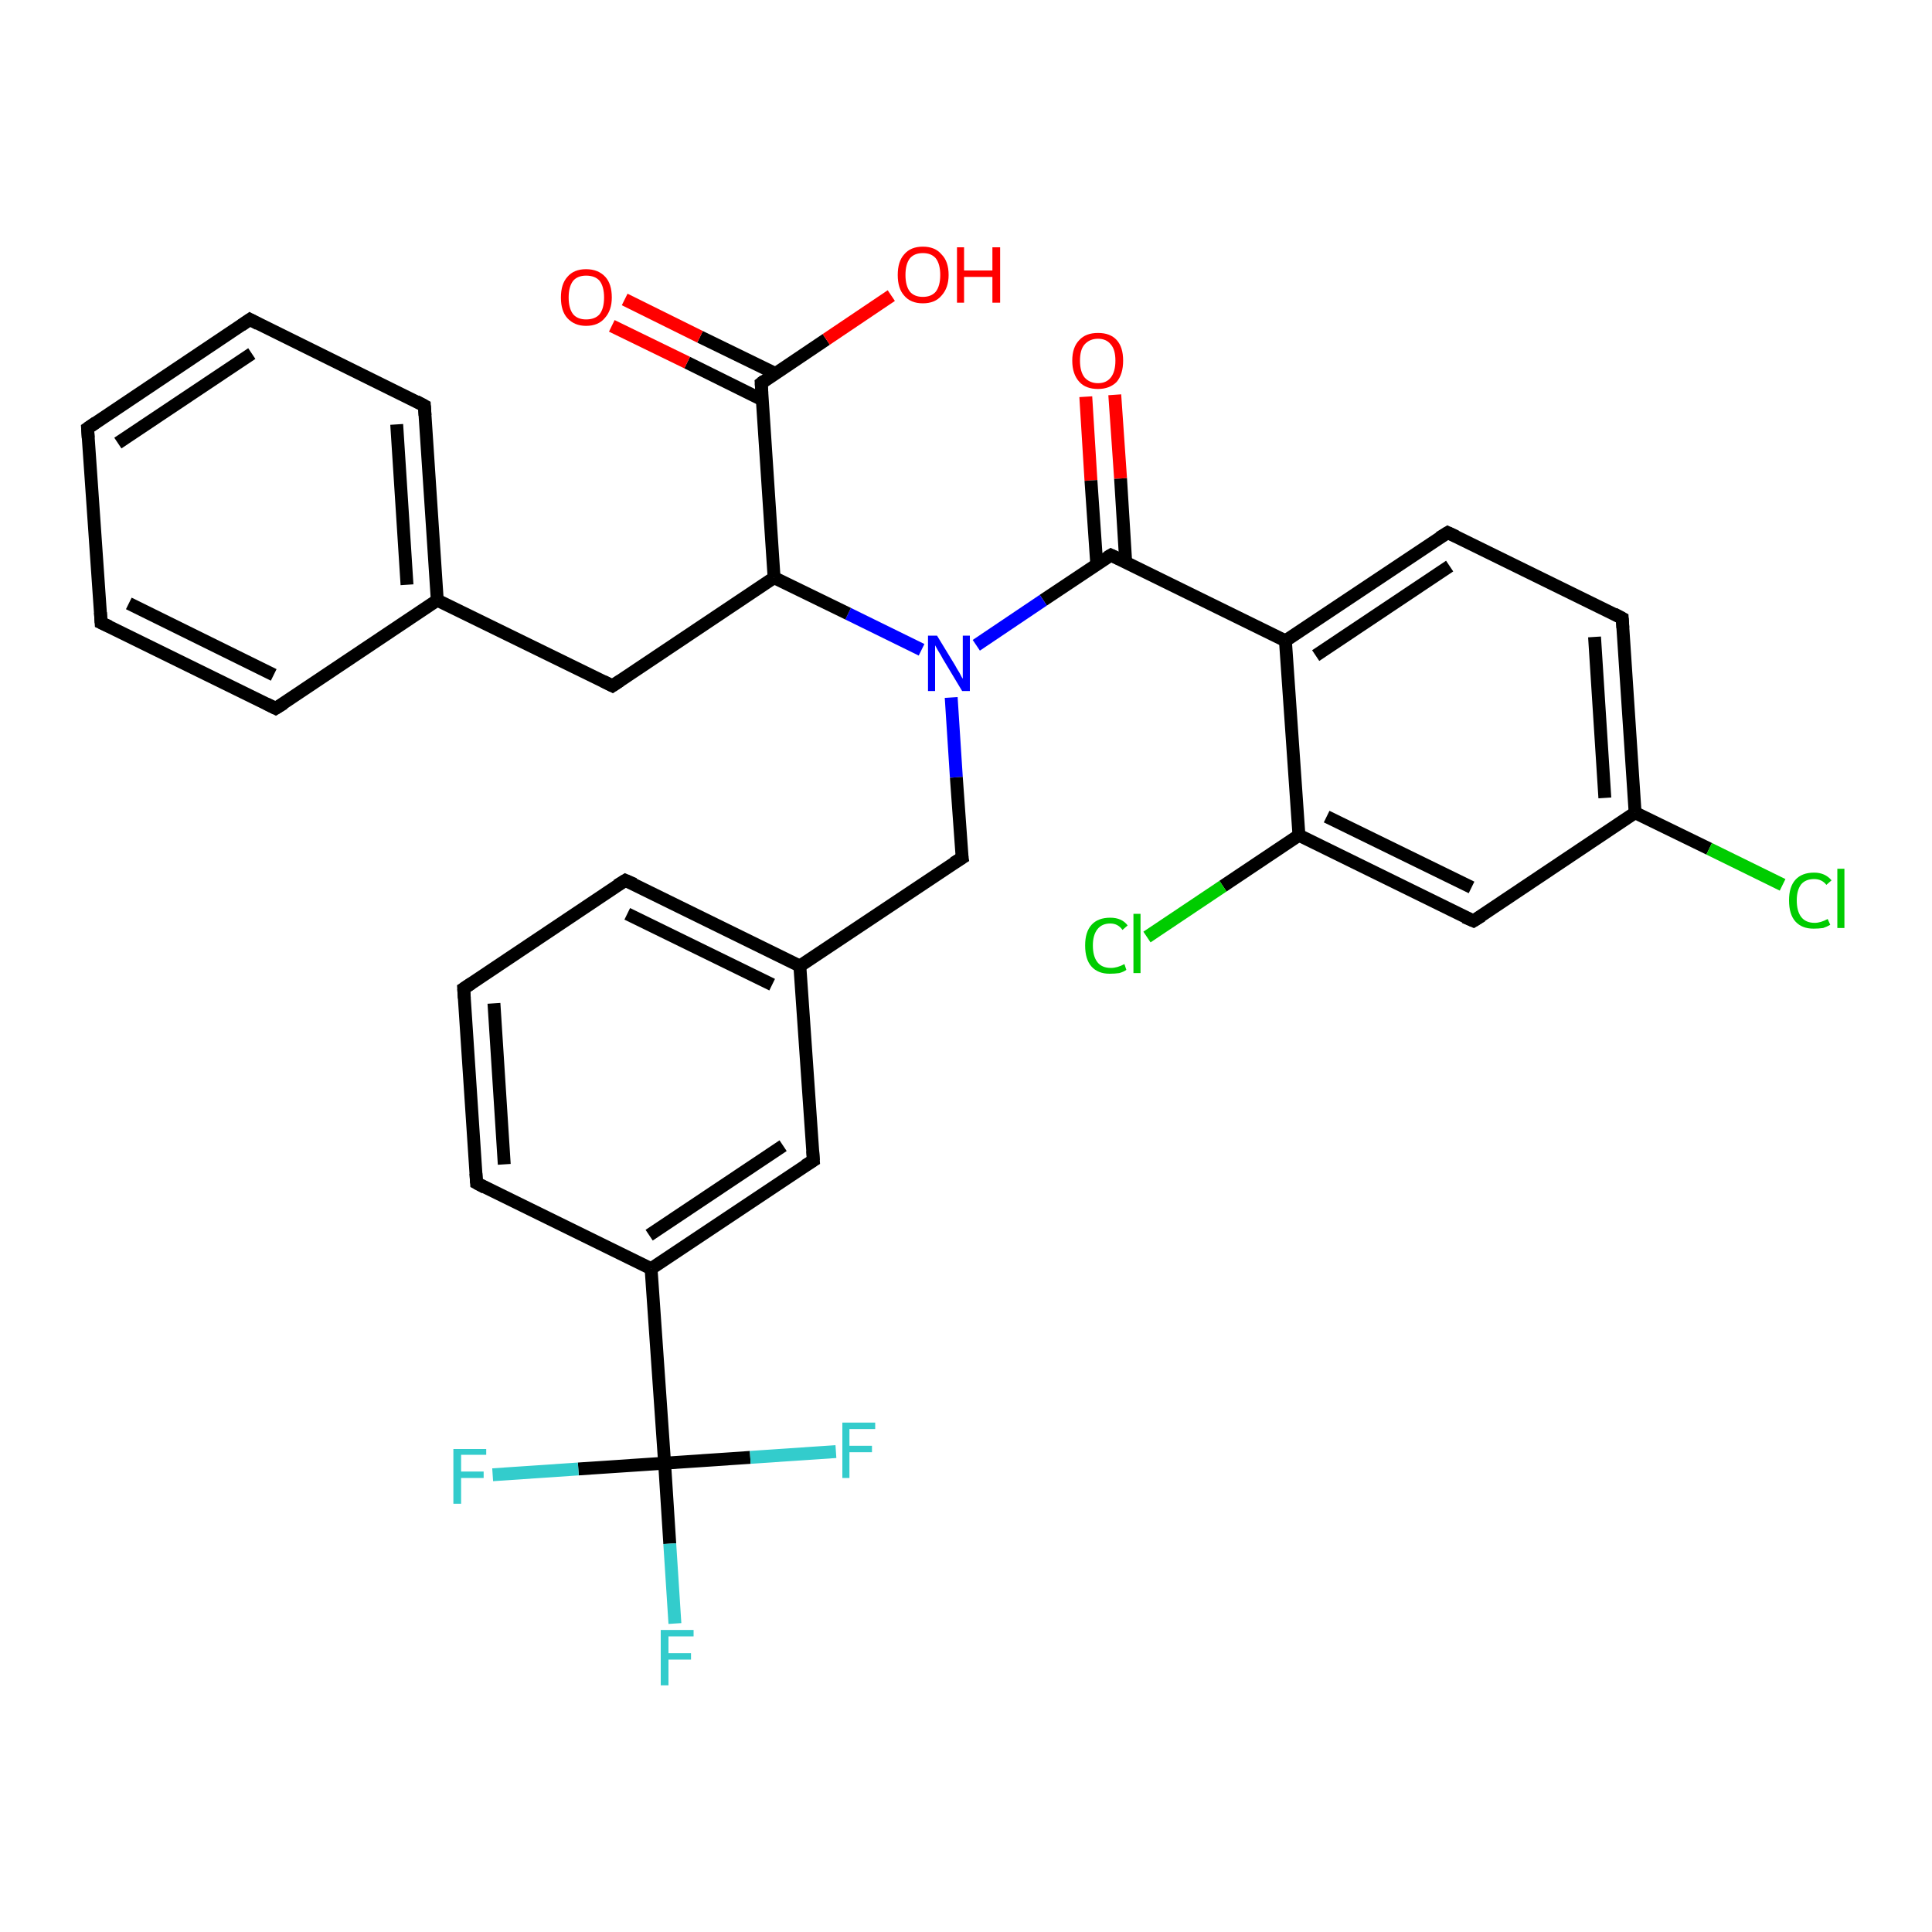 <?xml version='1.0' encoding='iso-8859-1'?>
<svg version='1.1' baseProfile='full'
              xmlns='http://www.w3.org/2000/svg'
                      xmlns:rdkit='http://www.rdkit.org/xml'
                      xmlns:xlink='http://www.w3.org/1999/xlink'
                  xml:space='preserve'
width='300px' height='300px' viewBox='0 0 300 300'>
<!-- END OF HEADER -->
<rect style='opacity:1.0;fill:#FFFFFF;stroke:none' width='300.0' height='300.0' x='0.0' y='0.0'> </rect>
<path class='bond-0 atom-0 atom-1' d='M 173.1,61.3 L 174.0,74.3' style='fill:none;fill-rule:evenodd;stroke:#FF0000;stroke-width:2.0px;stroke-linecap:butt;stroke-linejoin:miter;stroke-opacity:1' />
<path class='bond-0 atom-0 atom-1' d='M 174.0,74.3 L 174.8,87.3' style='fill:none;fill-rule:evenodd;stroke:#000000;stroke-width:2.0px;stroke-linecap:butt;stroke-linejoin:miter;stroke-opacity:1' />
<path class='bond-0 atom-0 atom-1' d='M 168.6,61.6 L 169.4,74.6' style='fill:none;fill-rule:evenodd;stroke:#FF0000;stroke-width:2.0px;stroke-linecap:butt;stroke-linejoin:miter;stroke-opacity:1' />
<path class='bond-0 atom-0 atom-1' d='M 169.4,74.6 L 170.3,87.6' style='fill:none;fill-rule:evenodd;stroke:#000000;stroke-width:2.0px;stroke-linecap:butt;stroke-linejoin:miter;stroke-opacity:1' />
<path class='bond-1 atom-1 atom-2' d='M 172.5,86.2 L 199.6,99.5' style='fill:none;fill-rule:evenodd;stroke:#000000;stroke-width:2.0px;stroke-linecap:butt;stroke-linejoin:miter;stroke-opacity:1' />
<path class='bond-2 atom-2 atom-3' d='M 199.6,99.5 L 224.8,82.7' style='fill:none;fill-rule:evenodd;stroke:#000000;stroke-width:2.0px;stroke-linecap:butt;stroke-linejoin:miter;stroke-opacity:1' />
<path class='bond-2 atom-2 atom-3' d='M 204.3,101.8 L 225.1,87.9' style='fill:none;fill-rule:evenodd;stroke:#000000;stroke-width:2.0px;stroke-linecap:butt;stroke-linejoin:miter;stroke-opacity:1' />
<path class='bond-3 atom-3 atom-4' d='M 224.8,82.7 L 251.9,96.0' style='fill:none;fill-rule:evenodd;stroke:#000000;stroke-width:2.0px;stroke-linecap:butt;stroke-linejoin:miter;stroke-opacity:1' />
<path class='bond-4 atom-4 atom-5' d='M 251.9,96.0 L 253.9,126.2' style='fill:none;fill-rule:evenodd;stroke:#000000;stroke-width:2.0px;stroke-linecap:butt;stroke-linejoin:miter;stroke-opacity:1' />
<path class='bond-4 atom-4 atom-5' d='M 247.6,98.9 L 249.2,123.9' style='fill:none;fill-rule:evenodd;stroke:#000000;stroke-width:2.0px;stroke-linecap:butt;stroke-linejoin:miter;stroke-opacity:1' />
<path class='bond-5 atom-5 atom-6' d='M 253.9,126.2 L 265.4,131.8' style='fill:none;fill-rule:evenodd;stroke:#000000;stroke-width:2.0px;stroke-linecap:butt;stroke-linejoin:miter;stroke-opacity:1' />
<path class='bond-5 atom-5 atom-6' d='M 265.4,131.8 L 276.8,137.4' style='fill:none;fill-rule:evenodd;stroke:#00CC00;stroke-width:2.0px;stroke-linecap:butt;stroke-linejoin:miter;stroke-opacity:1' />
<path class='bond-6 atom-5 atom-7' d='M 253.9,126.2 L 228.8,143.0' style='fill:none;fill-rule:evenodd;stroke:#000000;stroke-width:2.0px;stroke-linecap:butt;stroke-linejoin:miter;stroke-opacity:1' />
<path class='bond-7 atom-7 atom-8' d='M 228.8,143.0 L 201.7,129.7' style='fill:none;fill-rule:evenodd;stroke:#000000;stroke-width:2.0px;stroke-linecap:butt;stroke-linejoin:miter;stroke-opacity:1' />
<path class='bond-7 atom-7 atom-8' d='M 228.5,137.8 L 206.0,126.8' style='fill:none;fill-rule:evenodd;stroke:#000000;stroke-width:2.0px;stroke-linecap:butt;stroke-linejoin:miter;stroke-opacity:1' />
<path class='bond-8 atom-8 atom-9' d='M 201.7,129.7 L 189.9,137.6' style='fill:none;fill-rule:evenodd;stroke:#000000;stroke-width:2.0px;stroke-linecap:butt;stroke-linejoin:miter;stroke-opacity:1' />
<path class='bond-8 atom-8 atom-9' d='M 189.9,137.6 L 178.1,145.5' style='fill:none;fill-rule:evenodd;stroke:#00CC00;stroke-width:2.0px;stroke-linecap:butt;stroke-linejoin:miter;stroke-opacity:1' />
<path class='bond-9 atom-1 atom-10' d='M 172.5,86.2 L 162.0,93.2' style='fill:none;fill-rule:evenodd;stroke:#000000;stroke-width:2.0px;stroke-linecap:butt;stroke-linejoin:miter;stroke-opacity:1' />
<path class='bond-9 atom-1 atom-10' d='M 162.0,93.2 L 151.6,100.2' style='fill:none;fill-rule:evenodd;stroke:#0000FF;stroke-width:2.0px;stroke-linecap:butt;stroke-linejoin:miter;stroke-opacity:1' />
<path class='bond-10 atom-10 atom-11' d='M 143.1,100.9 L 131.7,95.3' style='fill:none;fill-rule:evenodd;stroke:#0000FF;stroke-width:2.0px;stroke-linecap:butt;stroke-linejoin:miter;stroke-opacity:1' />
<path class='bond-10 atom-10 atom-11' d='M 131.7,95.3 L 120.2,89.7' style='fill:none;fill-rule:evenodd;stroke:#000000;stroke-width:2.0px;stroke-linecap:butt;stroke-linejoin:miter;stroke-opacity:1' />
<path class='bond-11 atom-11 atom-12' d='M 120.2,89.7 L 118.2,59.5' style='fill:none;fill-rule:evenodd;stroke:#000000;stroke-width:2.0px;stroke-linecap:butt;stroke-linejoin:miter;stroke-opacity:1' />
<path class='bond-12 atom-12 atom-13' d='M 120.4,58.0 L 108.7,52.3' style='fill:none;fill-rule:evenodd;stroke:#000000;stroke-width:2.0px;stroke-linecap:butt;stroke-linejoin:miter;stroke-opacity:1' />
<path class='bond-12 atom-12 atom-13' d='M 108.7,52.3 L 97.0,46.5' style='fill:none;fill-rule:evenodd;stroke:#FF0000;stroke-width:2.0px;stroke-linecap:butt;stroke-linejoin:miter;stroke-opacity:1' />
<path class='bond-12 atom-12 atom-13' d='M 118.4,62.1 L 106.7,56.3' style='fill:none;fill-rule:evenodd;stroke:#000000;stroke-width:2.0px;stroke-linecap:butt;stroke-linejoin:miter;stroke-opacity:1' />
<path class='bond-12 atom-12 atom-13' d='M 106.7,56.3 L 95.0,50.6' style='fill:none;fill-rule:evenodd;stroke:#FF0000;stroke-width:2.0px;stroke-linecap:butt;stroke-linejoin:miter;stroke-opacity:1' />
<path class='bond-13 atom-12 atom-14' d='M 118.2,59.5 L 128.3,52.7' style='fill:none;fill-rule:evenodd;stroke:#000000;stroke-width:2.0px;stroke-linecap:butt;stroke-linejoin:miter;stroke-opacity:1' />
<path class='bond-13 atom-12 atom-14' d='M 128.3,52.7 L 138.4,45.9' style='fill:none;fill-rule:evenodd;stroke:#FF0000;stroke-width:2.0px;stroke-linecap:butt;stroke-linejoin:miter;stroke-opacity:1' />
<path class='bond-14 atom-11 atom-15' d='M 120.2,89.7 L 95.1,106.5' style='fill:none;fill-rule:evenodd;stroke:#000000;stroke-width:2.0px;stroke-linecap:butt;stroke-linejoin:miter;stroke-opacity:1' />
<path class='bond-15 atom-15 atom-16' d='M 95.1,106.5 L 67.9,93.2' style='fill:none;fill-rule:evenodd;stroke:#000000;stroke-width:2.0px;stroke-linecap:butt;stroke-linejoin:miter;stroke-opacity:1' />
<path class='bond-16 atom-16 atom-17' d='M 67.9,93.2 L 65.9,63.0' style='fill:none;fill-rule:evenodd;stroke:#000000;stroke-width:2.0px;stroke-linecap:butt;stroke-linejoin:miter;stroke-opacity:1' />
<path class='bond-16 atom-16 atom-17' d='M 63.2,90.8 L 61.6,65.9' style='fill:none;fill-rule:evenodd;stroke:#000000;stroke-width:2.0px;stroke-linecap:butt;stroke-linejoin:miter;stroke-opacity:1' />
<path class='bond-17 atom-17 atom-18' d='M 65.9,63.0 L 38.8,49.6' style='fill:none;fill-rule:evenodd;stroke:#000000;stroke-width:2.0px;stroke-linecap:butt;stroke-linejoin:miter;stroke-opacity:1' />
<path class='bond-18 atom-18 atom-19' d='M 38.8,49.6 L 13.6,66.5' style='fill:none;fill-rule:evenodd;stroke:#000000;stroke-width:2.0px;stroke-linecap:butt;stroke-linejoin:miter;stroke-opacity:1' />
<path class='bond-18 atom-18 atom-19' d='M 39.1,54.9 L 18.3,68.8' style='fill:none;fill-rule:evenodd;stroke:#000000;stroke-width:2.0px;stroke-linecap:butt;stroke-linejoin:miter;stroke-opacity:1' />
<path class='bond-19 atom-19 atom-20' d='M 13.6,66.5 L 15.7,96.7' style='fill:none;fill-rule:evenodd;stroke:#000000;stroke-width:2.0px;stroke-linecap:butt;stroke-linejoin:miter;stroke-opacity:1' />
<path class='bond-20 atom-20 atom-21' d='M 15.7,96.7 L 42.8,110.0' style='fill:none;fill-rule:evenodd;stroke:#000000;stroke-width:2.0px;stroke-linecap:butt;stroke-linejoin:miter;stroke-opacity:1' />
<path class='bond-20 atom-20 atom-21' d='M 20.0,93.7 L 42.5,104.8' style='fill:none;fill-rule:evenodd;stroke:#000000;stroke-width:2.0px;stroke-linecap:butt;stroke-linejoin:miter;stroke-opacity:1' />
<path class='bond-21 atom-10 atom-22' d='M 147.7,108.3 L 148.5,120.7' style='fill:none;fill-rule:evenodd;stroke:#0000FF;stroke-width:2.0px;stroke-linecap:butt;stroke-linejoin:miter;stroke-opacity:1' />
<path class='bond-21 atom-10 atom-22' d='M 148.5,120.7 L 149.4,133.2' style='fill:none;fill-rule:evenodd;stroke:#000000;stroke-width:2.0px;stroke-linecap:butt;stroke-linejoin:miter;stroke-opacity:1' />
<path class='bond-22 atom-22 atom-23' d='M 149.4,133.2 L 124.2,150.0' style='fill:none;fill-rule:evenodd;stroke:#000000;stroke-width:2.0px;stroke-linecap:butt;stroke-linejoin:miter;stroke-opacity:1' />
<path class='bond-23 atom-23 atom-24' d='M 124.2,150.0 L 97.1,136.7' style='fill:none;fill-rule:evenodd;stroke:#000000;stroke-width:2.0px;stroke-linecap:butt;stroke-linejoin:miter;stroke-opacity:1' />
<path class='bond-23 atom-23 atom-24' d='M 119.9,152.9 L 97.4,141.9' style='fill:none;fill-rule:evenodd;stroke:#000000;stroke-width:2.0px;stroke-linecap:butt;stroke-linejoin:miter;stroke-opacity:1' />
<path class='bond-24 atom-24 atom-25' d='M 97.1,136.7 L 72.0,153.5' style='fill:none;fill-rule:evenodd;stroke:#000000;stroke-width:2.0px;stroke-linecap:butt;stroke-linejoin:miter;stroke-opacity:1' />
<path class='bond-25 atom-25 atom-26' d='M 72.0,153.5 L 74.0,183.7' style='fill:none;fill-rule:evenodd;stroke:#000000;stroke-width:2.0px;stroke-linecap:butt;stroke-linejoin:miter;stroke-opacity:1' />
<path class='bond-25 atom-25 atom-26' d='M 76.7,155.8 L 78.3,180.8' style='fill:none;fill-rule:evenodd;stroke:#000000;stroke-width:2.0px;stroke-linecap:butt;stroke-linejoin:miter;stroke-opacity:1' />
<path class='bond-26 atom-26 atom-27' d='M 74.0,183.7 L 101.1,197.0' style='fill:none;fill-rule:evenodd;stroke:#000000;stroke-width:2.0px;stroke-linecap:butt;stroke-linejoin:miter;stroke-opacity:1' />
<path class='bond-27 atom-27 atom-28' d='M 101.1,197.0 L 126.3,180.2' style='fill:none;fill-rule:evenodd;stroke:#000000;stroke-width:2.0px;stroke-linecap:butt;stroke-linejoin:miter;stroke-opacity:1' />
<path class='bond-27 atom-27 atom-28' d='M 100.8,191.8 L 121.6,177.9' style='fill:none;fill-rule:evenodd;stroke:#000000;stroke-width:2.0px;stroke-linecap:butt;stroke-linejoin:miter;stroke-opacity:1' />
<path class='bond-28 atom-27 atom-29' d='M 101.1,197.0 L 103.2,227.2' style='fill:none;fill-rule:evenodd;stroke:#000000;stroke-width:2.0px;stroke-linecap:butt;stroke-linejoin:miter;stroke-opacity:1' />
<path class='bond-29 atom-29 atom-30' d='M 103.2,227.2 L 104.0,239.7' style='fill:none;fill-rule:evenodd;stroke:#000000;stroke-width:2.0px;stroke-linecap:butt;stroke-linejoin:miter;stroke-opacity:1' />
<path class='bond-29 atom-29 atom-30' d='M 104.0,239.7 L 104.8,252.1' style='fill:none;fill-rule:evenodd;stroke:#33CCCC;stroke-width:2.0px;stroke-linecap:butt;stroke-linejoin:miter;stroke-opacity:1' />
<path class='bond-30 atom-29 atom-31' d='M 103.2,227.2 L 89.8,228.1' style='fill:none;fill-rule:evenodd;stroke:#000000;stroke-width:2.0px;stroke-linecap:butt;stroke-linejoin:miter;stroke-opacity:1' />
<path class='bond-30 atom-29 atom-31' d='M 89.8,228.1 L 76.5,229.0' style='fill:none;fill-rule:evenodd;stroke:#33CCCC;stroke-width:2.0px;stroke-linecap:butt;stroke-linejoin:miter;stroke-opacity:1' />
<path class='bond-31 atom-29 atom-32' d='M 103.2,227.2 L 116.5,226.3' style='fill:none;fill-rule:evenodd;stroke:#000000;stroke-width:2.0px;stroke-linecap:butt;stroke-linejoin:miter;stroke-opacity:1' />
<path class='bond-31 atom-29 atom-32' d='M 116.5,226.3 L 129.8,225.4' style='fill:none;fill-rule:evenodd;stroke:#33CCCC;stroke-width:2.0px;stroke-linecap:butt;stroke-linejoin:miter;stroke-opacity:1' />
<path class='bond-32 atom-8 atom-2' d='M 201.7,129.7 L 199.6,99.5' style='fill:none;fill-rule:evenodd;stroke:#000000;stroke-width:2.0px;stroke-linecap:butt;stroke-linejoin:miter;stroke-opacity:1' />
<path class='bond-33 atom-21 atom-16' d='M 42.8,110.0 L 67.9,93.2' style='fill:none;fill-rule:evenodd;stroke:#000000;stroke-width:2.0px;stroke-linecap:butt;stroke-linejoin:miter;stroke-opacity:1' />
<path class='bond-34 atom-28 atom-23' d='M 126.3,180.2 L 124.2,150.0' style='fill:none;fill-rule:evenodd;stroke:#000000;stroke-width:2.0px;stroke-linecap:butt;stroke-linejoin:miter;stroke-opacity:1' />
<path d='M 173.8,86.8 L 172.5,86.2 L 172.0,86.5' style='fill:none;stroke:#000000;stroke-width:2.0px;stroke-linecap:butt;stroke-linejoin:miter;stroke-opacity:1;' />
<path d='M 223.5,83.5 L 224.8,82.7 L 226.1,83.3' style='fill:none;stroke:#000000;stroke-width:2.0px;stroke-linecap:butt;stroke-linejoin:miter;stroke-opacity:1;' />
<path d='M 250.6,95.3 L 251.9,96.0 L 252.0,97.5' style='fill:none;stroke:#000000;stroke-width:2.0px;stroke-linecap:butt;stroke-linejoin:miter;stroke-opacity:1;' />
<path d='M 230.1,142.2 L 228.8,143.0 L 227.4,142.4' style='fill:none;stroke:#000000;stroke-width:2.0px;stroke-linecap:butt;stroke-linejoin:miter;stroke-opacity:1;' />
<path d='M 118.3,61.0 L 118.2,59.5 L 118.7,59.1' style='fill:none;stroke:#000000;stroke-width:2.0px;stroke-linecap:butt;stroke-linejoin:miter;stroke-opacity:1;' />
<path d='M 96.3,105.7 L 95.1,106.5 L 93.7,105.8' style='fill:none;stroke:#000000;stroke-width:2.0px;stroke-linecap:butt;stroke-linejoin:miter;stroke-opacity:1;' />
<path d='M 66.0,64.5 L 65.9,63.0 L 64.6,62.3' style='fill:none;stroke:#000000;stroke-width:2.0px;stroke-linecap:butt;stroke-linejoin:miter;stroke-opacity:1;' />
<path d='M 40.1,50.3 L 38.8,49.6 L 37.5,50.5' style='fill:none;stroke:#000000;stroke-width:2.0px;stroke-linecap:butt;stroke-linejoin:miter;stroke-opacity:1;' />
<path d='M 14.9,65.6 L 13.6,66.5 L 13.7,68.0' style='fill:none;stroke:#000000;stroke-width:2.0px;stroke-linecap:butt;stroke-linejoin:miter;stroke-opacity:1;' />
<path d='M 15.6,95.1 L 15.7,96.7 L 17.0,97.3' style='fill:none;stroke:#000000;stroke-width:2.0px;stroke-linecap:butt;stroke-linejoin:miter;stroke-opacity:1;' />
<path d='M 41.4,109.3 L 42.8,110.0 L 44.1,109.2' style='fill:none;stroke:#000000;stroke-width:2.0px;stroke-linecap:butt;stroke-linejoin:miter;stroke-opacity:1;' />
<path d='M 149.3,132.6 L 149.4,133.2 L 148.1,134.0' style='fill:none;stroke:#000000;stroke-width:2.0px;stroke-linecap:butt;stroke-linejoin:miter;stroke-opacity:1;' />
<path d='M 98.5,137.3 L 97.1,136.7 L 95.8,137.5' style='fill:none;stroke:#000000;stroke-width:2.0px;stroke-linecap:butt;stroke-linejoin:miter;stroke-opacity:1;' />
<path d='M 73.2,152.7 L 72.0,153.5 L 72.1,155.0' style='fill:none;stroke:#000000;stroke-width:2.0px;stroke-linecap:butt;stroke-linejoin:miter;stroke-opacity:1;' />
<path d='M 73.9,182.2 L 74.0,183.7 L 75.3,184.4' style='fill:none;stroke:#000000;stroke-width:2.0px;stroke-linecap:butt;stroke-linejoin:miter;stroke-opacity:1;' />
<path d='M 125.0,181.0 L 126.3,180.2 L 126.2,178.7' style='fill:none;stroke:#000000;stroke-width:2.0px;stroke-linecap:butt;stroke-linejoin:miter;stroke-opacity:1;' />
<path class='atom-0' d='M 166.5 56.0
Q 166.5 53.9, 167.6 52.8
Q 168.6 51.7, 170.5 51.7
Q 172.4 51.7, 173.4 52.8
Q 174.4 53.9, 174.4 56.0
Q 174.4 58.1, 173.4 59.3
Q 172.3 60.4, 170.5 60.4
Q 168.6 60.4, 167.6 59.3
Q 166.5 58.1, 166.5 56.0
M 170.5 59.5
Q 171.8 59.5, 172.5 58.6
Q 173.2 57.7, 173.2 56.0
Q 173.2 54.3, 172.5 53.5
Q 171.8 52.6, 170.5 52.6
Q 169.2 52.6, 168.4 53.5
Q 167.7 54.3, 167.7 56.0
Q 167.7 57.7, 168.4 58.6
Q 169.2 59.5, 170.5 59.5
' fill='#FF0000'/>
<path class='atom-6' d='M 277.8 139.8
Q 277.8 137.7, 278.8 136.6
Q 279.8 135.5, 281.7 135.5
Q 283.4 135.5, 284.4 136.7
L 283.6 137.4
Q 282.9 136.5, 281.7 136.5
Q 280.4 136.5, 279.7 137.3
Q 279.0 138.2, 279.0 139.8
Q 279.0 141.5, 279.7 142.4
Q 280.4 143.3, 281.8 143.3
Q 282.7 143.3, 283.8 142.7
L 284.2 143.6
Q 283.7 143.9, 283.1 144.1
Q 282.4 144.2, 281.6 144.2
Q 279.8 144.2, 278.8 143.1
Q 277.8 142.0, 277.8 139.8
' fill='#00CC00'/>
<path class='atom-6' d='M 285.3 134.9
L 286.4 134.9
L 286.4 144.1
L 285.3 144.1
L 285.3 134.9
' fill='#00CC00'/>
<path class='atom-9' d='M 168.5 146.8
Q 168.5 144.7, 169.5 143.6
Q 170.5 142.5, 172.4 142.5
Q 174.2 142.5, 175.1 143.7
L 174.3 144.4
Q 173.6 143.4, 172.4 143.4
Q 171.1 143.4, 170.4 144.3
Q 169.7 145.2, 169.7 146.8
Q 169.7 148.5, 170.4 149.4
Q 171.1 150.3, 172.5 150.3
Q 173.5 150.3, 174.6 149.7
L 174.9 150.6
Q 174.5 150.9, 173.8 151.1
Q 173.1 151.2, 172.3 151.2
Q 170.5 151.2, 169.5 150.1
Q 168.5 149.0, 168.5 146.8
' fill='#00CC00'/>
<path class='atom-9' d='M 176.0 141.9
L 177.1 141.9
L 177.1 151.1
L 176.0 151.1
L 176.0 141.9
' fill='#00CC00'/>
<path class='atom-10' d='M 145.5 98.7
L 148.3 103.3
Q 148.5 103.7, 149.0 104.5
Q 149.4 105.3, 149.5 105.4
L 149.5 98.7
L 150.6 98.7
L 150.6 107.3
L 149.4 107.3
L 146.4 102.3
Q 146.1 101.7, 145.7 101.1
Q 145.3 100.4, 145.2 100.2
L 145.2 107.3
L 144.1 107.3
L 144.1 98.7
L 145.5 98.7
' fill='#0000FF'/>
<path class='atom-13' d='M 87.1 46.2
Q 87.1 44.1, 88.1 43.0
Q 89.1 41.8, 91.0 41.8
Q 92.9 41.8, 94.0 43.0
Q 95.0 44.1, 95.0 46.2
Q 95.0 48.2, 93.9 49.4
Q 92.9 50.6, 91.0 50.6
Q 89.2 50.6, 88.1 49.4
Q 87.1 48.3, 87.1 46.2
M 91.0 49.6
Q 92.4 49.6, 93.1 48.8
Q 93.8 47.9, 93.8 46.2
Q 93.8 44.5, 93.1 43.6
Q 92.4 42.8, 91.0 42.8
Q 89.7 42.8, 89.0 43.6
Q 88.3 44.5, 88.3 46.2
Q 88.3 47.9, 89.0 48.8
Q 89.7 49.6, 91.0 49.6
' fill='#FF0000'/>
<path class='atom-14' d='M 139.4 42.7
Q 139.4 40.6, 140.4 39.5
Q 141.4 38.3, 143.3 38.3
Q 145.2 38.3, 146.2 39.5
Q 147.3 40.6, 147.3 42.7
Q 147.3 44.7, 146.2 45.9
Q 145.2 47.1, 143.3 47.1
Q 141.4 47.1, 140.4 45.9
Q 139.4 44.8, 139.4 42.7
M 143.3 46.1
Q 144.6 46.1, 145.3 45.3
Q 146.0 44.4, 146.0 42.7
Q 146.0 41.0, 145.3 40.1
Q 144.6 39.3, 143.3 39.3
Q 142.0 39.3, 141.3 40.1
Q 140.6 41.0, 140.6 42.7
Q 140.6 44.4, 141.3 45.3
Q 142.0 46.1, 143.3 46.1
' fill='#FF0000'/>
<path class='atom-14' d='M 148.6 38.4
L 149.7 38.4
L 149.7 42.0
L 154.1 42.0
L 154.1 38.4
L 155.3 38.4
L 155.3 47.0
L 154.1 47.0
L 154.1 43.0
L 149.7 43.0
L 149.7 47.0
L 148.6 47.0
L 148.6 38.4
' fill='#FF0000'/>
<path class='atom-30' d='M 102.6 253.1
L 107.7 253.1
L 107.7 254.1
L 103.8 254.1
L 103.8 256.7
L 107.3 256.7
L 107.3 257.7
L 103.8 257.7
L 103.8 261.7
L 102.6 261.7
L 102.6 253.1
' fill='#33CCCC'/>
<path class='atom-31' d='M 70.4 225.0
L 75.5 225.0
L 75.5 225.9
L 71.6 225.9
L 71.6 228.5
L 75.1 228.5
L 75.1 229.5
L 71.6 229.5
L 71.6 233.5
L 70.4 233.5
L 70.4 225.0
' fill='#33CCCC'/>
<path class='atom-32' d='M 130.8 220.9
L 135.9 220.9
L 135.9 221.9
L 131.9 221.9
L 131.9 224.5
L 135.4 224.5
L 135.4 225.5
L 131.9 225.5
L 131.9 229.5
L 130.8 229.5
L 130.8 220.9
' fill='#33CCCC'/>
</svg>
